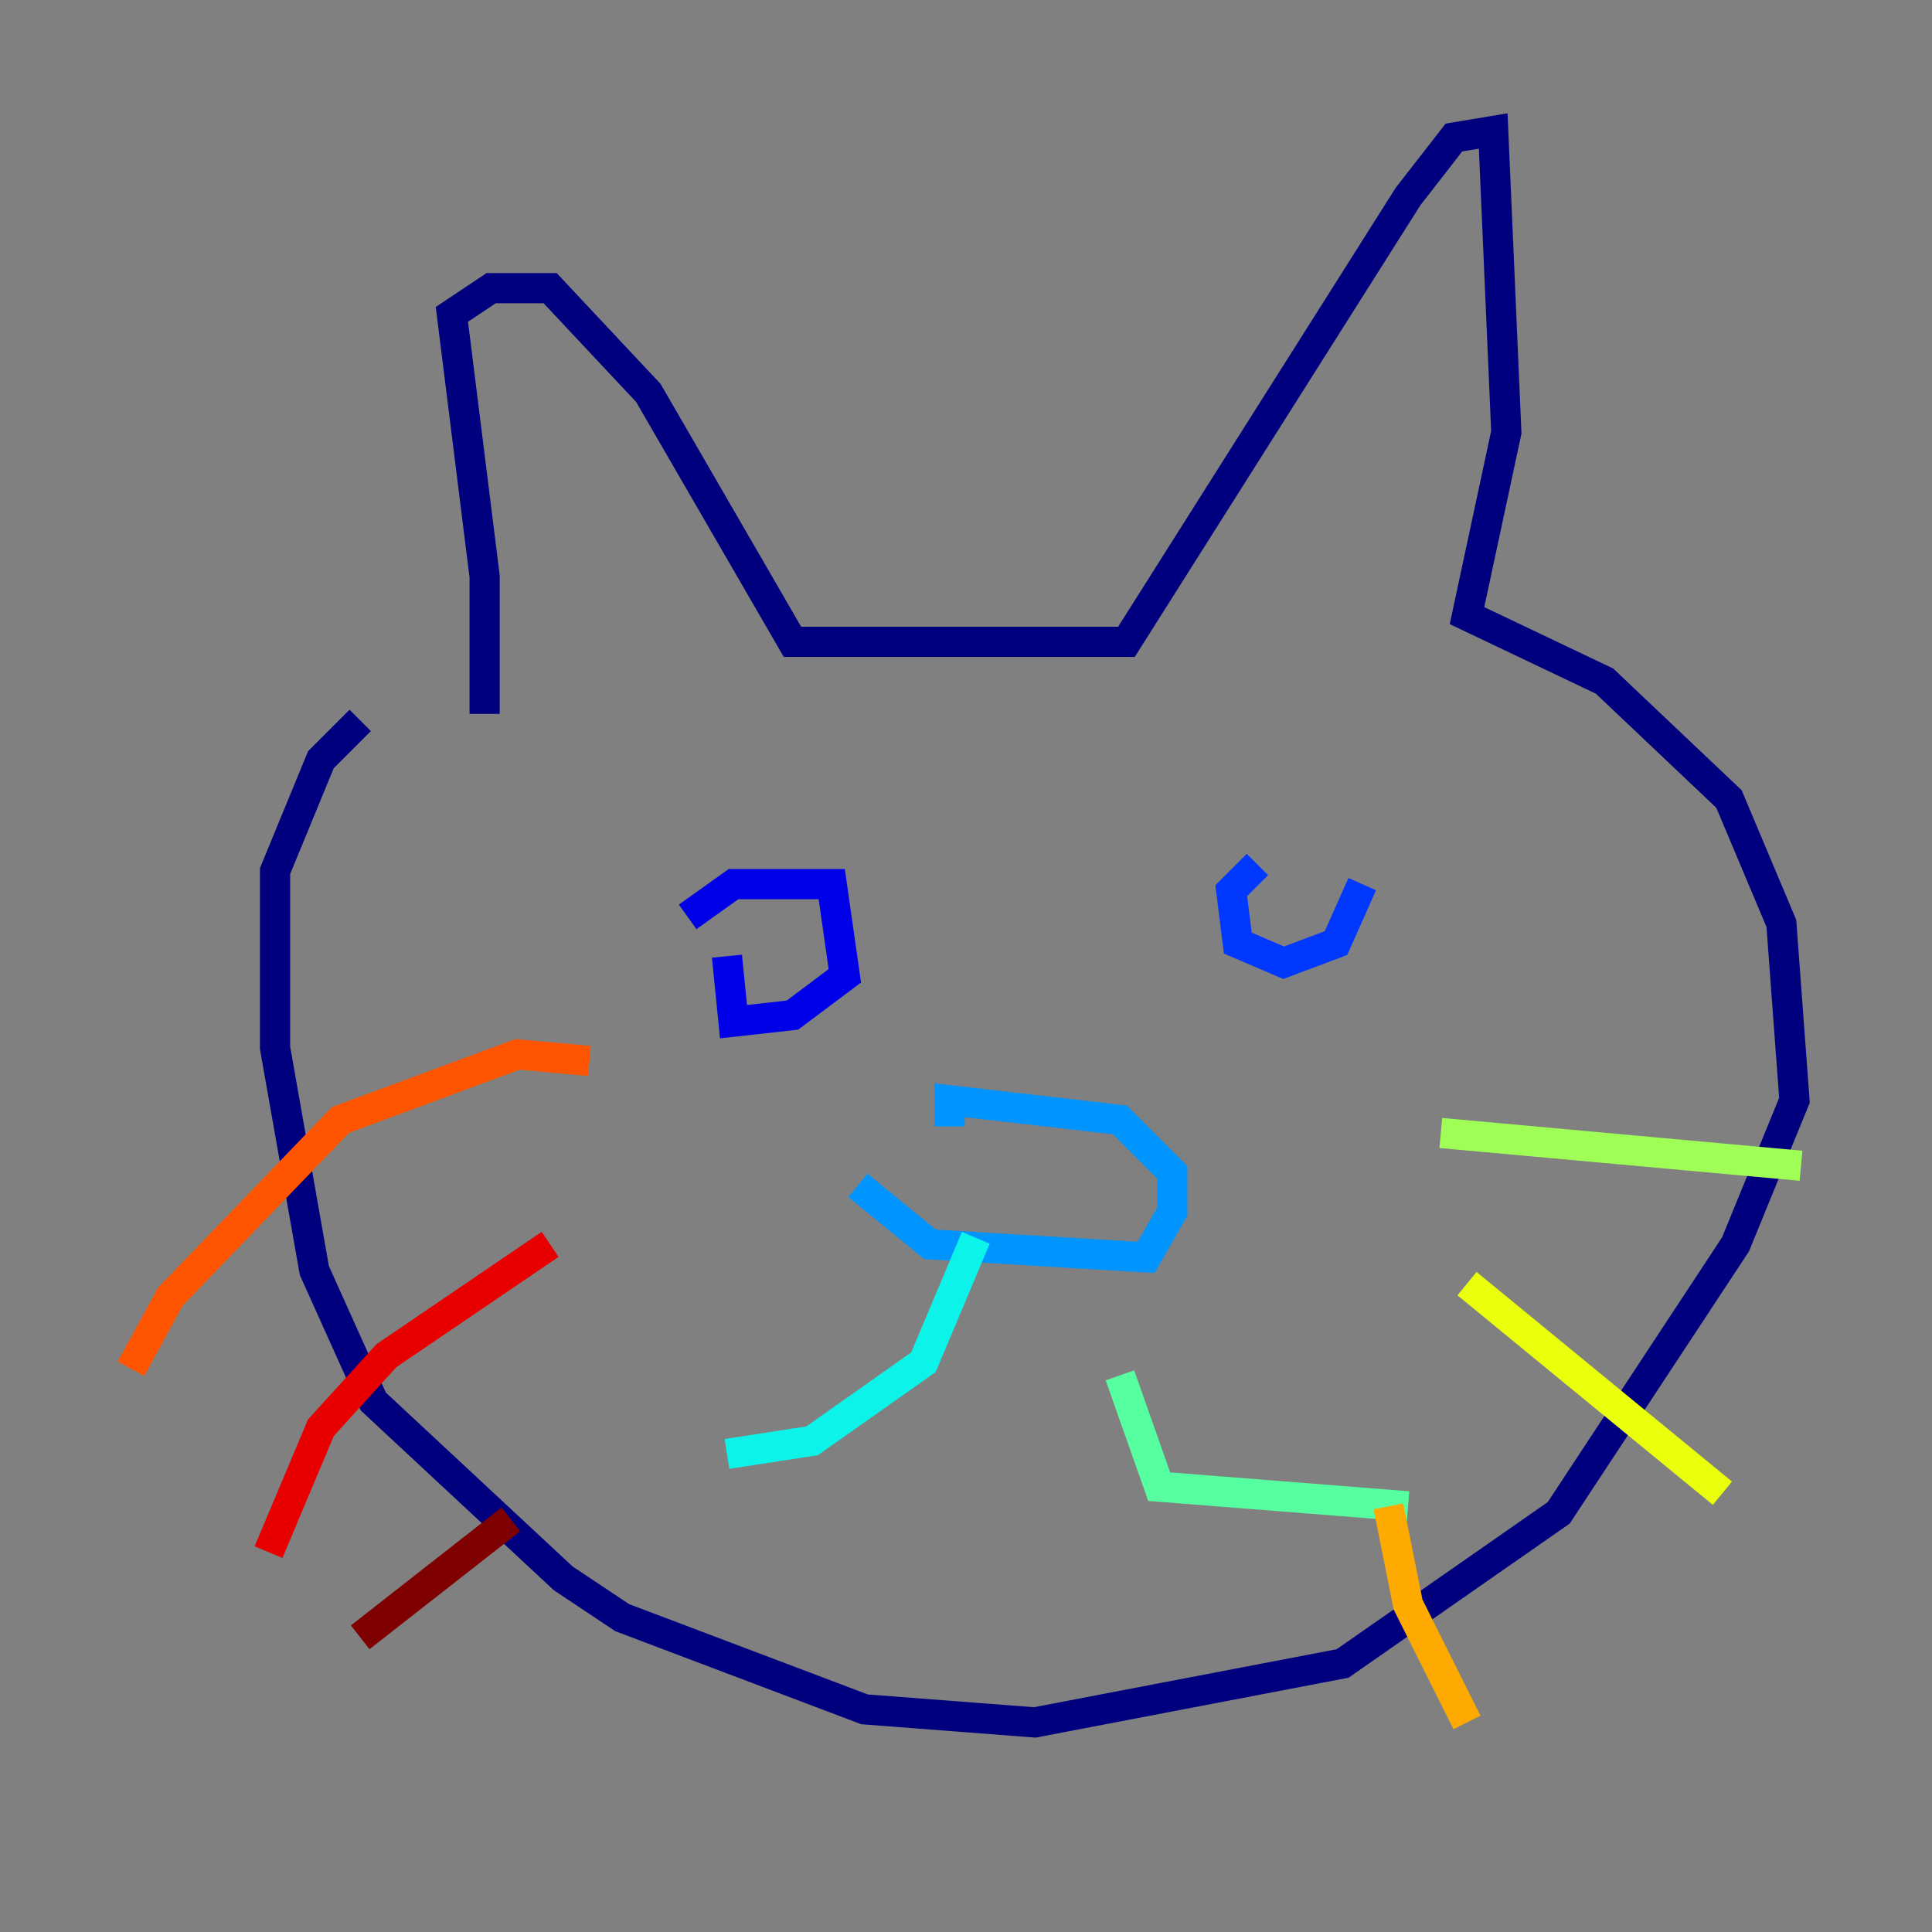 <?xml version="1.0" encoding="utf-8" ?>
<svg baseProfile="tiny" height="128" version="1.2" viewBox="0,0,128,128" width="128" xmlns="http://www.w3.org/2000/svg" xmlns:ev="http://www.w3.org/2001/xml-events" xmlns:xlink="http://www.w3.org/1999/xlink"><rect x="0" y="0" width="128" height="128" fill="#808080" stroke="none"/><defs /><polyline fill="none" points="32.108,47.295 32.108,38.183 29.939,20.827 32.542,19.091 36.447,19.091 42.956,26.034 52.502,42.522 74.63,42.522 93.288,13.017 96.325,9.112 98.929,8.678 99.797,28.637 97.193,40.786 106.305,45.125 114.549,52.936 118.02,61.18 118.888,72.895 114.983,82.441 103.268,100.231 88.949,110.21 68.556,114.115 57.275,113.248 41.22,107.173 37.315,104.57 24.732,92.854 20.827,84.176 18.224,69.424 18.224,57.709 21.261,50.332 23.864,47.729" stroke="#00007f" stroke-width="2" /><polyline fill="none" points="45.559,60.746 48.597,58.576 55.105,58.576 55.973,64.651 52.502,67.254 48.597,67.688 48.163,63.349" stroke="#0000e8" stroke-width="2" /><polyline fill="none" points="90.251,58.576 88.515,62.481 85.044,63.783 82.007,62.481 81.573,59.01 83.308,57.275" stroke="#0038ff" stroke-width="2" /><polyline fill="none" points="56.841,78.536 61.614,82.441 75.932,83.308 77.668,80.271 77.668,77.668 74.197,74.197 62.915,72.895 62.915,74.63" stroke="#0094ff" stroke-width="2" /><polyline fill="none" points="64.651,82.007 61.18,90.251 53.803,95.458 48.163,96.325" stroke="#0cf4ea" stroke-width="2" /><polyline fill="none" points="74.197,91.119 76.8,98.495 93.288,99.797" stroke="#56ffa0" stroke-width="2" /><polyline fill="none" points="95.458,75.064 119.322,77.234" stroke="#a0ff56" stroke-width="2" /><polyline fill="none" points="97.193,85.044 114.115,98.929" stroke="#eaff0c" stroke-width="2" /><polyline fill="none" points="91.986,99.797 93.288,106.305 97.193,114.115" stroke="#ffaa00" stroke-width="2" /><polyline fill="none" points="39.051,70.291 34.278,69.858 22.563,74.197 11.281,85.912 8.678,90.685" stroke="#ff5500" stroke-width="2" /><polyline fill="none" points="36.447,82.441 25.6,89.817 21.261,94.59 17.79,102.834" stroke="#e80000" stroke-width="2" /><polyline fill="none" points="33.844,100.664 23.864,108.475" stroke="#7f0000" stroke-width="2" /></svg>